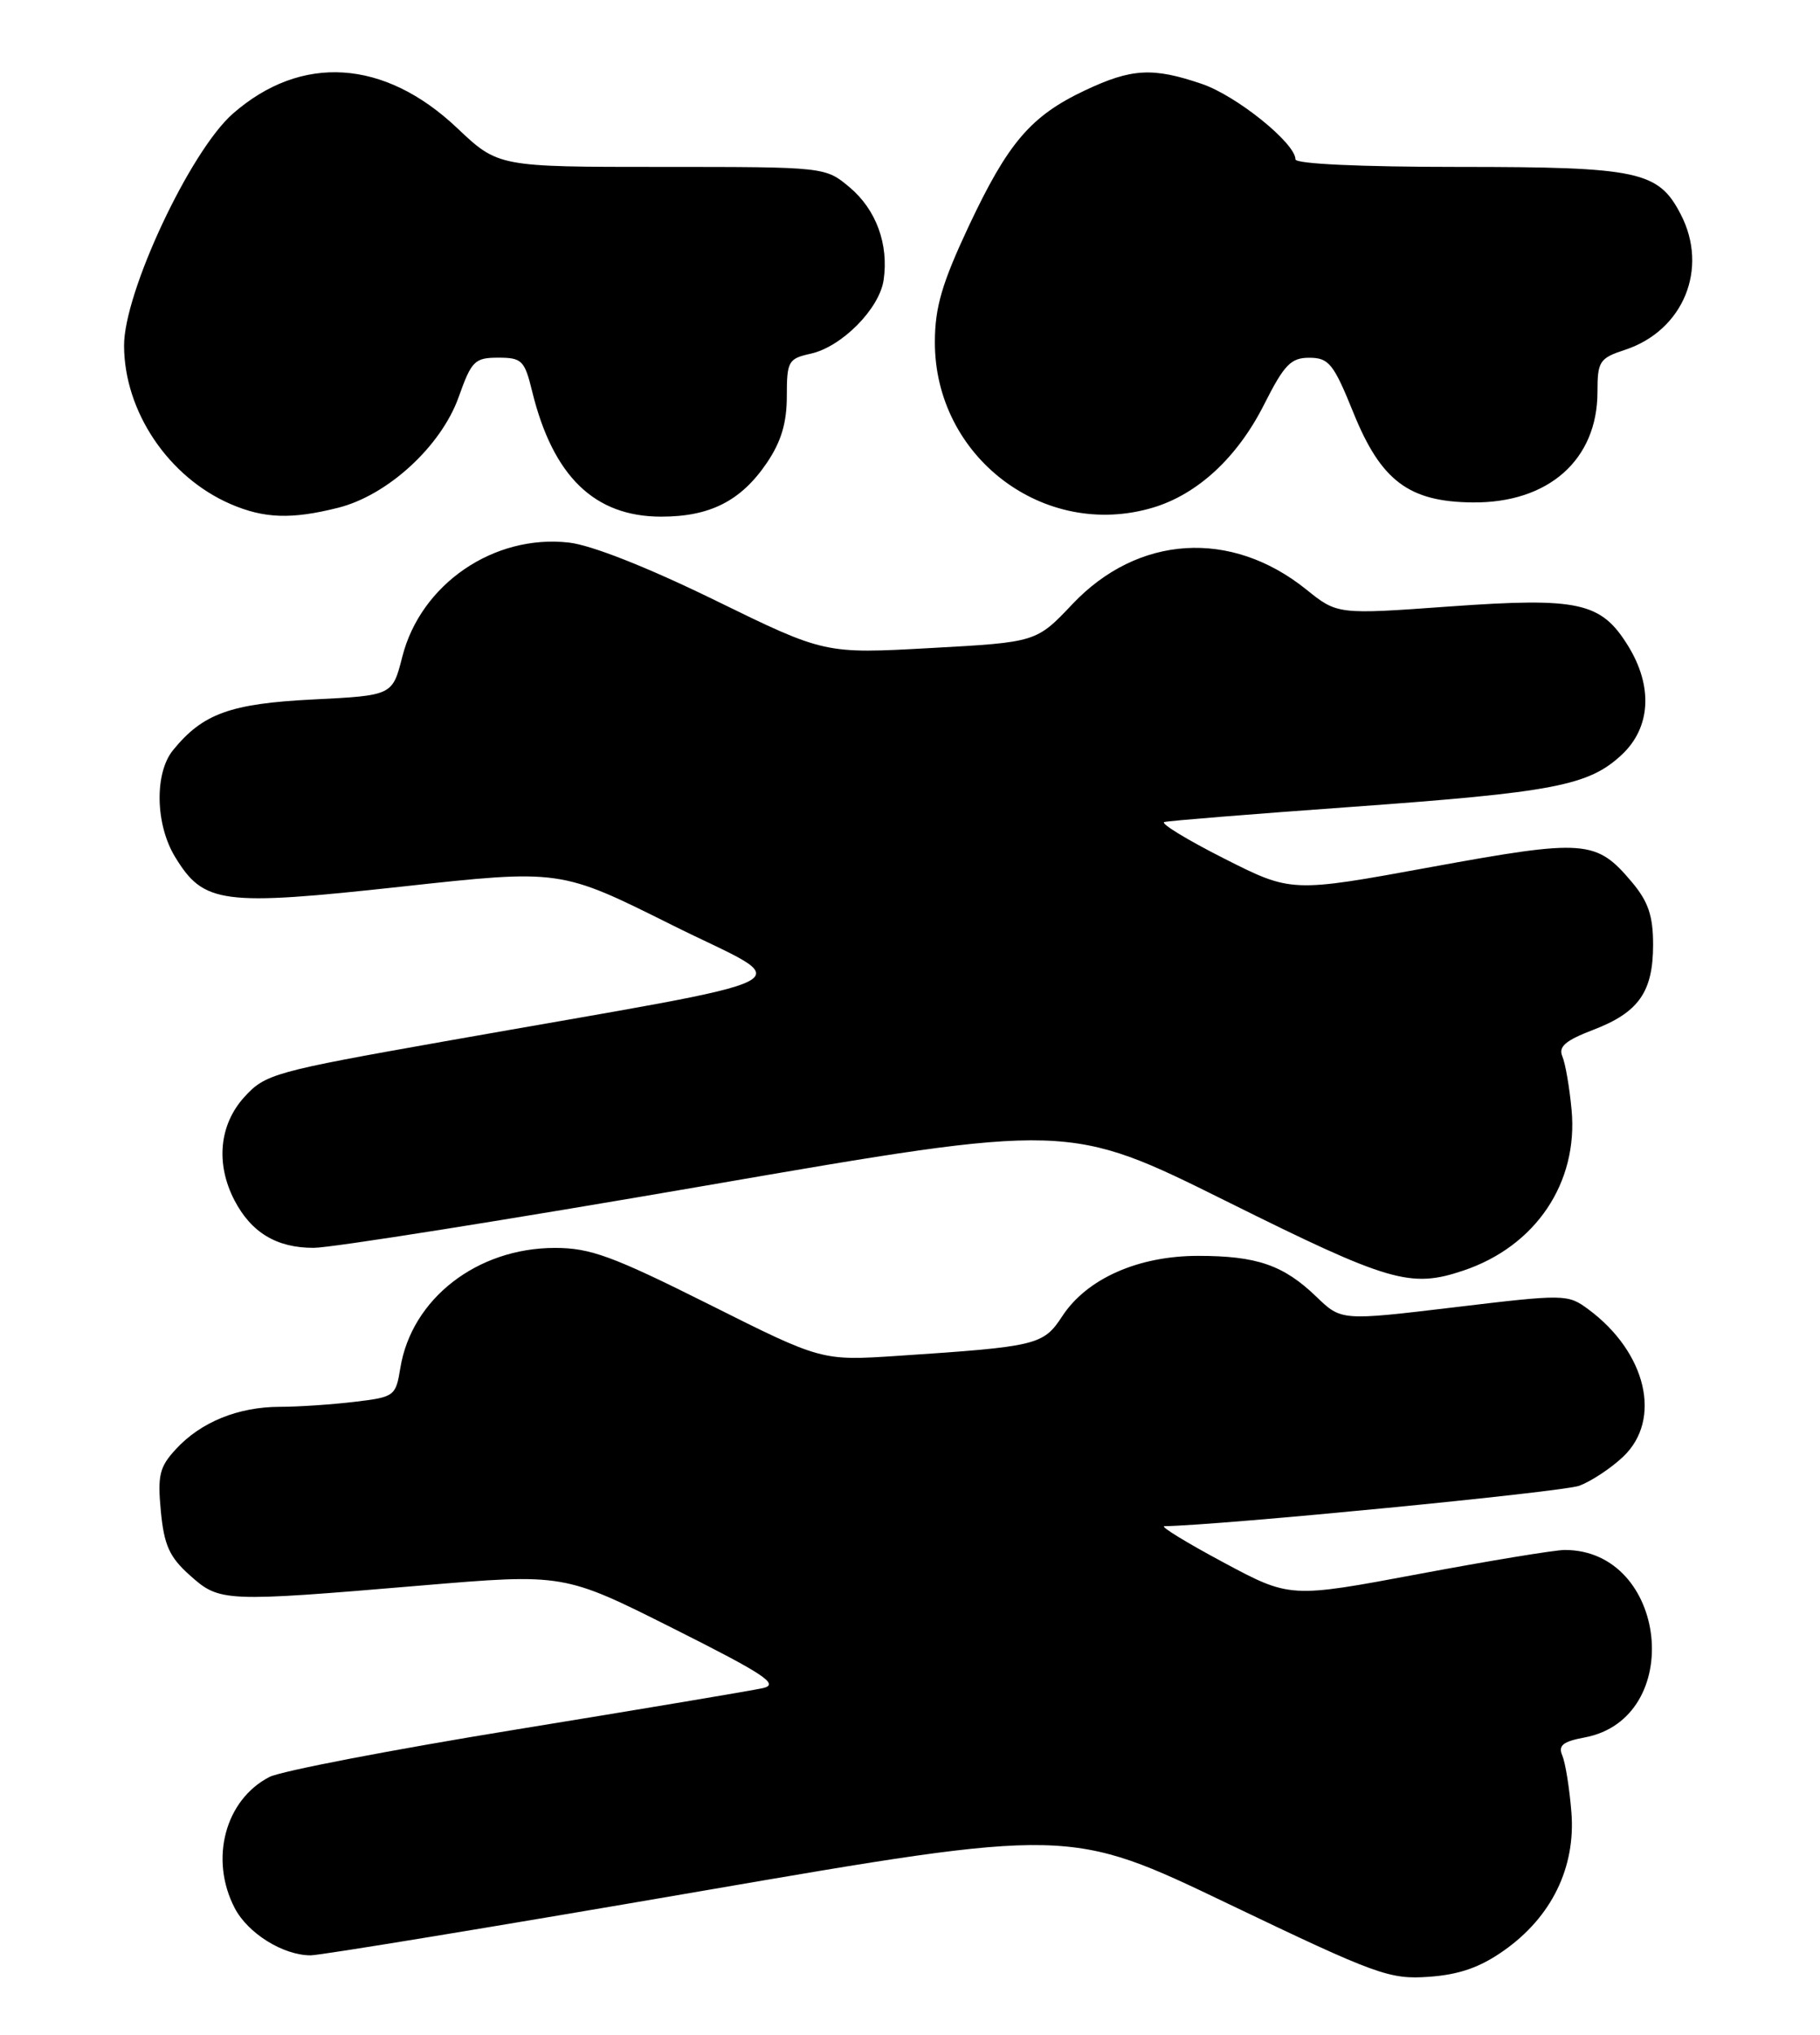 <?xml version="1.0" encoding="UTF-8" standalone="no"?>
<!DOCTYPE svg PUBLIC "-//W3C//DTD SVG 1.1//EN" "http://www.w3.org/Graphics/SVG/1.1/DTD/svg11.dtd" >
<svg xmlns="http://www.w3.org/2000/svg" xmlns:xlink="http://www.w3.org/1999/xlink" version="1.1" viewBox="0 0 229 256">
 <g >
 <path fill="currentColor"
d=" M 189.21 245.41 C 195.23 241.18 198.27 234.94 197.72 228.00 C 197.48 224.97 196.96 221.77 196.58 220.87 C 196.03 219.60 196.64 219.10 199.38 218.59 C 212.11 216.20 209.86 195.00 196.88 195.00 C 195.66 195.00 187.38 196.36 178.49 198.03 C 162.32 201.06 162.32 201.06 153.91 196.55 C 149.28 194.07 145.95 192.03 146.50 192.01 C 153.80 191.88 196.66 187.70 198.72 186.92 C 200.25 186.34 202.74 184.69 204.25 183.25 C 209.16 178.57 207.15 170.13 199.86 164.73 C 197.26 162.81 196.93 162.80 182.99 164.47 C 168.77 166.17 168.77 166.17 165.63 163.14 C 161.50 159.16 158.15 158.00 150.75 158.00 C 143.22 158.00 136.77 160.86 133.68 165.56 C 131.27 169.24 130.57 169.41 112.94 170.58 C 103.39 171.21 103.39 171.21 89.21 164.10 C 77.08 158.03 74.27 157.00 69.83 157.00 C 60.02 157.00 51.78 163.41 50.37 172.12 C 49.80 175.64 49.63 175.77 44.64 176.36 C 41.81 176.70 37.57 176.99 35.22 176.99 C 29.96 177.00 25.26 178.91 22.12 182.33 C 20.06 184.56 19.81 185.62 20.24 190.15 C 20.65 194.41 21.32 195.90 23.89 198.19 C 27.64 201.55 28.14 201.57 52.91 199.48 C 70.95 197.96 70.95 197.96 84.72 204.88 C 96.25 210.67 98.09 211.90 96.00 212.38 C 94.62 212.69 80.68 215.03 65.00 217.58 C 49.32 220.13 35.33 222.82 33.90 223.56 C 28.33 226.43 26.34 233.89 29.52 240.03 C 31.17 243.23 35.62 246.00 39.09 246.00 C 40.30 246.00 62.27 242.39 87.93 237.97 C 134.57 229.94 134.57 229.94 154.53 239.51 C 173.25 248.48 174.83 249.05 179.79 248.70 C 183.60 248.43 186.22 247.52 189.21 245.41 Z  M 184.10 159.86 C 193.22 156.81 198.61 148.80 197.74 139.60 C 197.48 136.80 196.96 133.78 196.58 132.90 C 196.06 131.68 196.98 130.90 200.45 129.57 C 206.18 127.38 208.00 124.80 208.00 118.85 C 208.00 115.22 207.39 113.43 205.34 110.99 C 200.84 105.64 199.46 105.54 180.03 109.09 C 162.50 112.30 162.50 112.30 154.00 108.00 C 149.32 105.63 145.95 103.57 146.50 103.42 C 147.05 103.26 157.62 102.41 170.00 101.52 C 195.52 99.68 199.89 98.84 204.05 94.96 C 207.71 91.54 208.01 86.37 204.85 81.25 C 201.45 75.75 198.67 75.14 182.39 76.30 C 168.28 77.32 168.28 77.32 164.33 74.14 C 154.89 66.56 143.19 67.30 134.95 75.99 C 130.40 80.80 130.40 80.80 117.09 81.53 C 103.77 82.27 103.77 82.27 89.97 75.52 C 81.46 71.36 74.42 68.58 71.58 68.26 C 62.13 67.19 52.94 73.49 50.62 82.62 C 49.38 87.50 49.38 87.50 39.39 88.00 C 28.98 88.52 25.51 89.78 21.77 94.38 C 19.42 97.27 19.54 103.73 22.03 107.81 C 25.63 113.72 27.89 114.02 50.50 111.55 C 70.50 109.36 70.50 109.36 84.50 116.35 C 100.42 124.30 103.87 122.53 56.00 131.00 C 34.48 134.81 33.38 135.12 30.75 138.01 C 27.59 141.48 27.11 146.39 29.49 150.99 C 31.61 155.07 34.81 157.00 39.47 156.99 C 41.69 156.99 63.97 153.45 88.98 149.13 C 134.47 141.27 134.47 141.27 154.32 151.13 C 174.79 161.31 177.45 162.09 184.10 159.86 Z  M 42.55 63.88 C 48.79 62.31 55.52 56.13 57.72 49.93 C 59.33 45.40 59.73 45.00 62.70 45.00 C 65.66 45.00 66.01 45.34 66.96 49.25 C 69.58 59.93 74.80 65.00 83.20 65.00 C 89.34 65.00 93.23 63.02 96.47 58.26 C 98.29 55.58 99.00 53.21 99.00 49.85 C 99.00 45.45 99.19 45.12 102.00 44.50 C 105.91 43.64 110.65 38.85 111.18 35.24 C 111.84 30.74 110.25 26.39 106.92 23.58 C 103.85 21.00 103.85 21.00 83.27 21.00 C 62.69 21.00 62.69 21.00 57.50 16.09 C 48.34 7.43 37.90 6.77 29.30 14.30 C 23.93 19.01 15.58 36.81 15.61 43.50 C 15.64 51.78 21.19 60.02 29.00 63.41 C 33.23 65.24 36.68 65.36 42.55 63.88 Z  M 145.08 63.86 C 150.71 62.17 155.70 57.54 159.05 50.90 C 161.60 45.85 162.43 45.00 164.76 45.01 C 167.21 45.02 167.80 45.76 170.31 51.97 C 173.77 60.50 177.28 63.14 185.30 63.21 C 194.83 63.30 200.99 57.85 201.00 49.33 C 201.00 45.45 201.25 45.07 204.47 44.01 C 211.81 41.59 215.02 33.80 211.48 26.97 C 208.67 21.53 206.21 21.00 183.55 21.00 C 171.21 21.00 163.00 20.62 163.00 20.05 C 163.00 18.02 155.60 12.05 151.23 10.56 C 145.04 8.45 142.39 8.60 136.50 11.38 C 129.69 14.60 126.83 17.95 121.87 28.50 C 118.53 35.63 117.64 38.65 117.63 43.00 C 117.58 57.48 131.37 67.96 145.08 63.86 Z "/>
</g>
</svg>